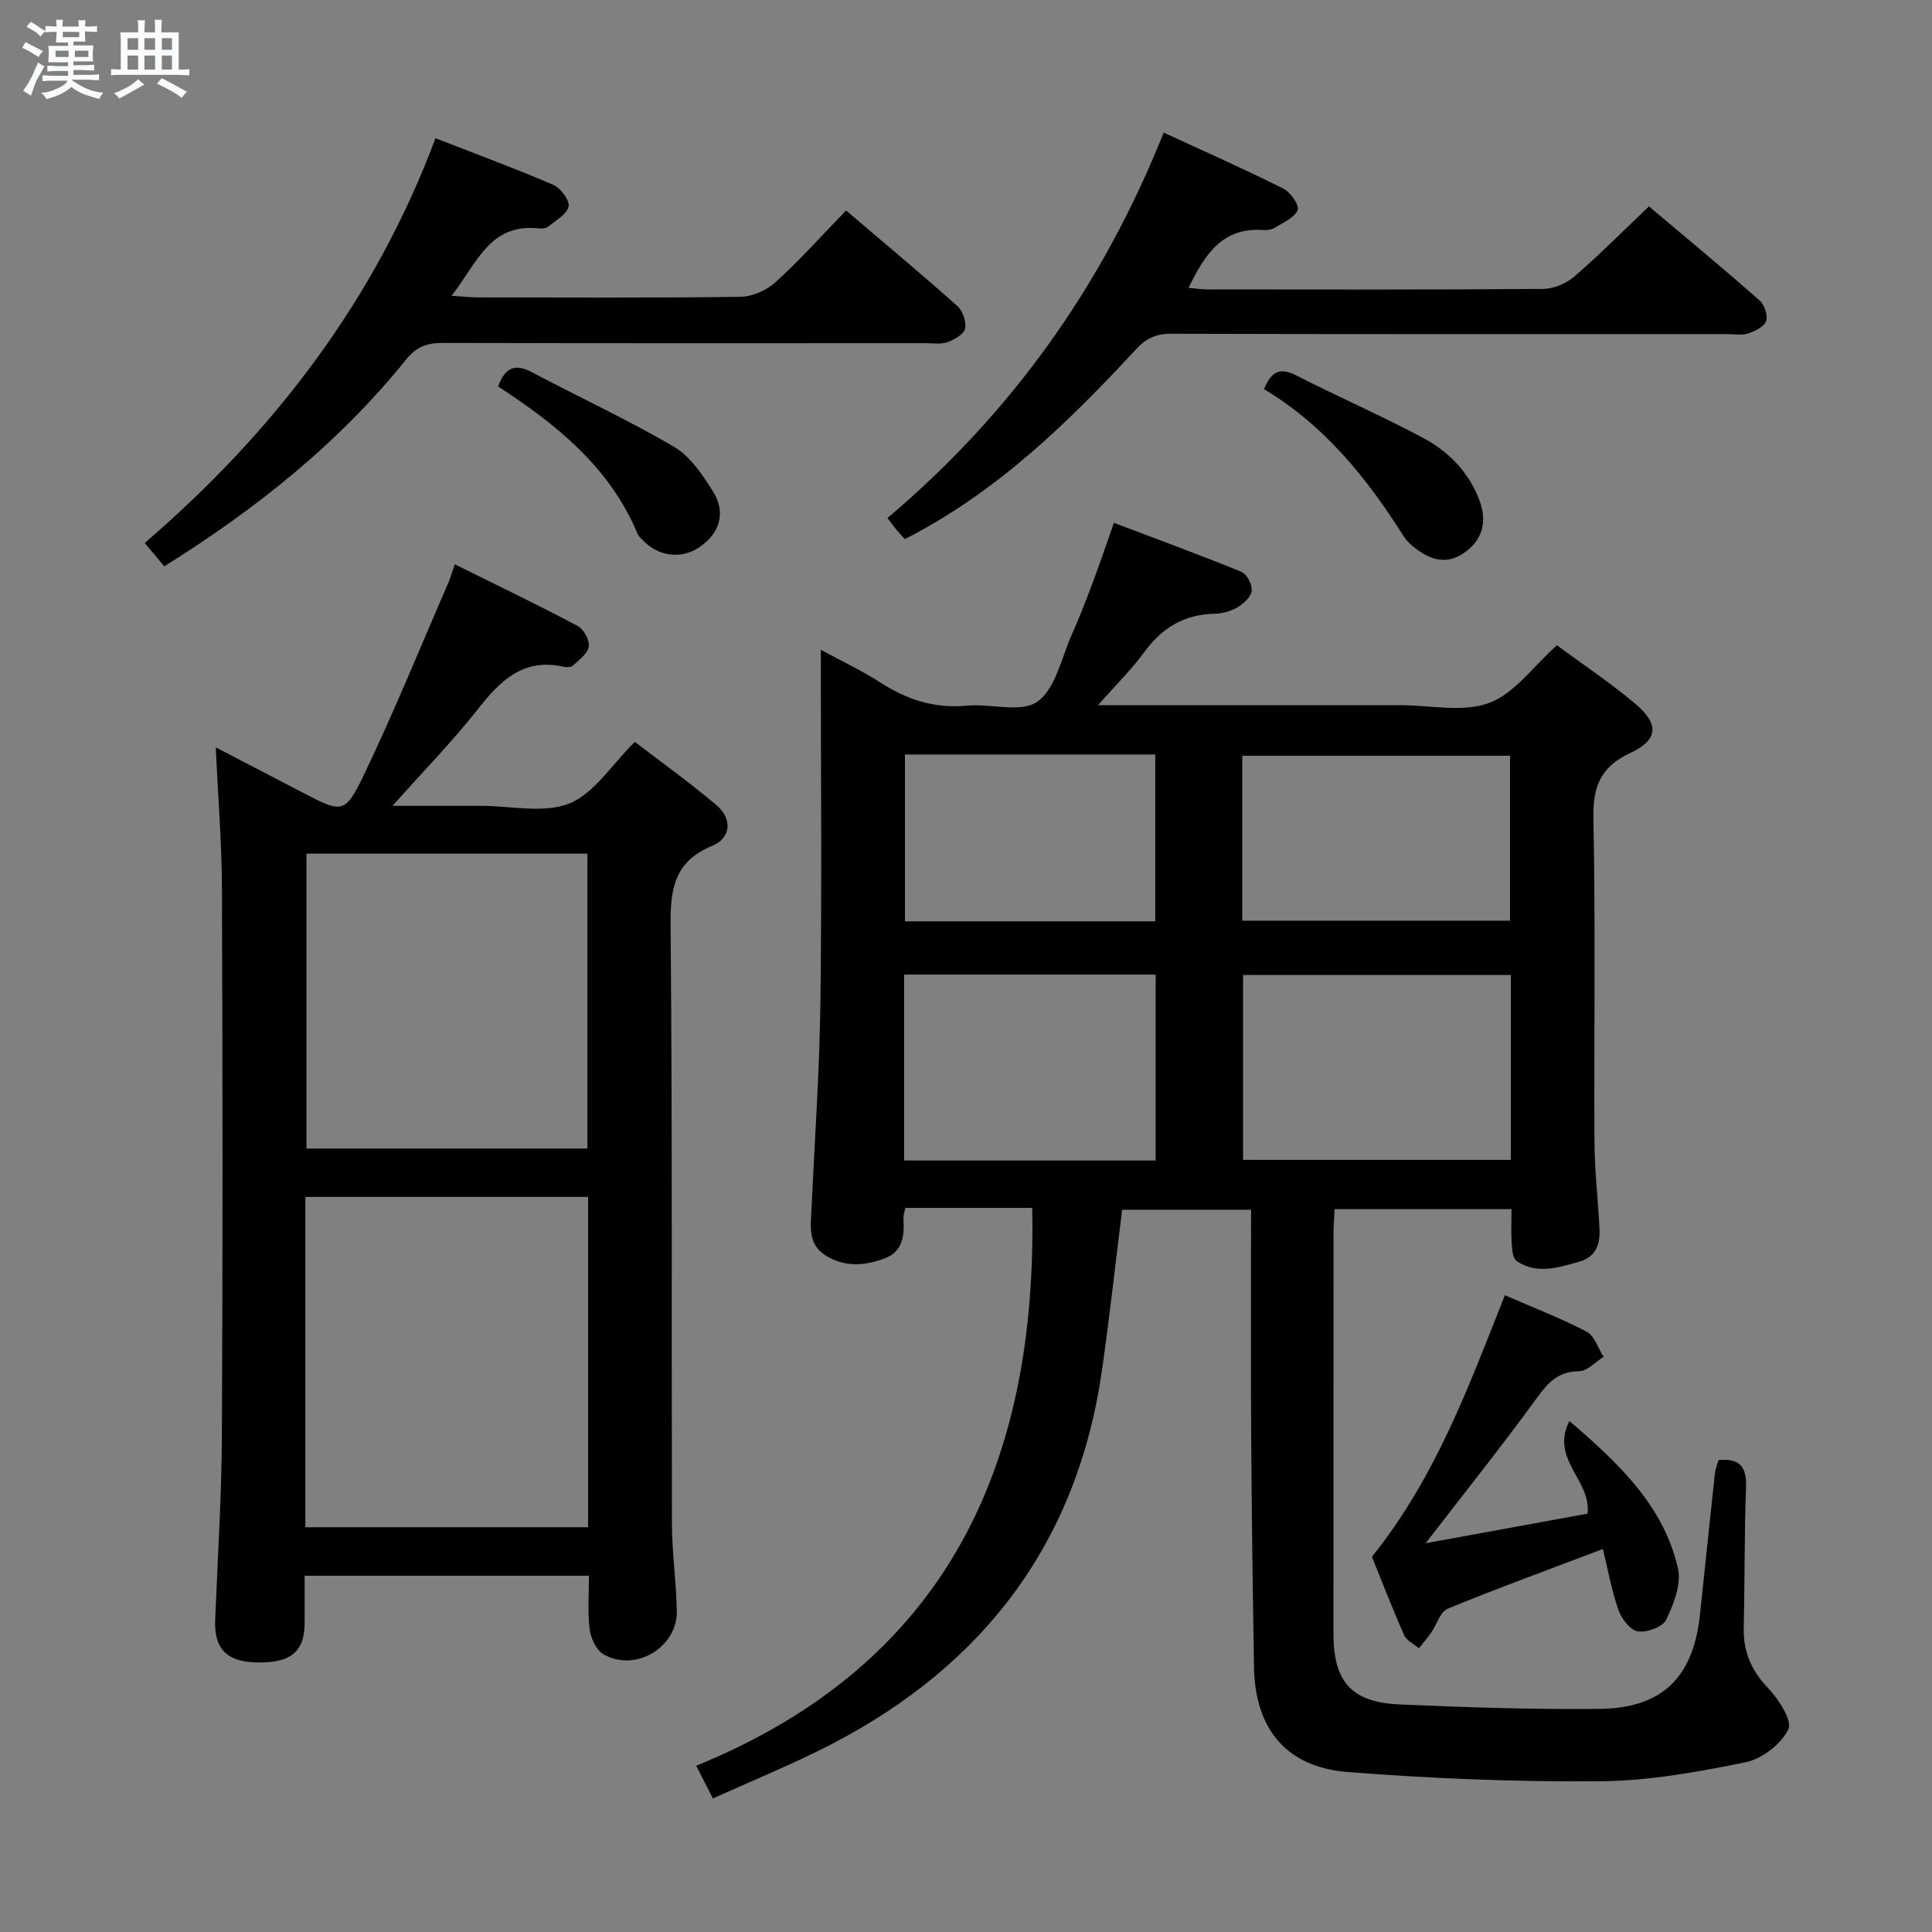 <svg enable-background="new 0 0 400 400" viewBox="0 0 400 400" xmlns="http://www.w3.org/2000/svg"><rect x="0" y="0" width="400" height="400" fill="#808080" stroke="none"/><path d="m6.8 9.5c.6.3 1.3.7 2.1 1.1-.4.4-.7.8-.9 1.2-.7-.4-1.3-.8-1.8-1.1s-1.1-.6-1.6-.8c.2-.4.5-.8.7-1.2.4.2.8.5 1.5.8zm.9 6.9c-.3.6-.5 1.1-.7 1.7s-.4 1.1-.6 1.7c-.6-.4-1.1-.7-1.6-1 .7-1 1.2-1.8 1.5-2.4.3-.5.6-1.1.8-1.7.3-.6.5-1.2.8-1.8.3.3.8.6 1.3.8-.7 1.3-1.2 2.2-1.5 2.7zm.1-11c.4.3 1 .7 1.7 1.1-.5.2-.8.6-1.1 1.1-.5-.6-1-1-1.4-1.2s-.9-.6-1.5-.8c.2-.4.5-.7.9-1.1.5.3.9.6 1.4.9zm10.5 13.1c1 .4 2 .6 3.1.7-.4.4-.7.8-.8 1.3-.9-.2-1.9-.6-3-.9-1-.4-2-.9-2.8-1.6-.5.4-1.1.9-1.9 1.3s-1.9.9-3.3 1.2c-.1-.3-.5-.8-1.1-1.3 1 0 2.1-.3 3.2-.8 1.2-.5 1.9-1 2.3-1.7h-3.2c-.4 0-1 0-2 .1v-1.2c1 0 1.7.1 2 .1h3.3v-1h-2.3c-.2 0-.9 0-2 .1v-1.2c1.2 0 1.9.1 2 .1h2.3v-.8h-4.1c0-.7.1-1.2.1-1.6 0-.5 0-1.1-.1-1.8h4.1v-.7h-2.5c0-.6.1-1.1.1-1.6v-.6h-.5c-.4 0-1 0-1.8.1v-1.3c1.2 0 1.9.1 2.1.1h.2c0-.3 0-.8-.1-1.4h1.4c0 .6-.1 1-.1 1.4h3.4c0-.4 0-.8-.1-1.3h1.5c0 .4-.1.9-.1 1.3.7 0 1.5 0 2.5-.1v1.2c-1 0-1.8-.1-2.5-.1v.6c0 .3 0 .8.1 1.5h-2.5v.8h4.1c0 .7-.1 1.3-.1 1.8s0 1 .1 1.5h-4.1v.8h1.4c.8 0 1.8 0 2.9-.1v1.2c-1 0-1.9-.1-2.8-.1h-1.5v1h3.2c.3 0 1 0 2.1-.1v1.2c-1.1 0-1.8-.1-2.1-.1h-3.4l-.1.1c1.4 1 2.4 1.5 3.4 1.9zm-4.1-6.7v-1.3h-2.7v1.3zm2.2-4.1v-1.1h-3.4v1.1zm1.9 4.1v-1.3h-2.8v1.3z" fill="#fafbfc"/><path d="m37 6.7v2.3 5.4c1 0 1.8 0 2.2-.1v1.3c-.6 0-1.5-.1-2.5-.1h-11.9c-.7 0-1.3 0-1.8.1v-1.3c.5 0 1.1.1 2 .1v-5.2c0-1 0-1.8-.1-2.5h3.7c0-1.3 0-2.1-.1-2.5h1.5c0 .4-.1 1.3-.1 2.5h2.2c0-1.2 0-2.1-.1-2.6h1.5c0 .4-.1 1.3-.1 2.6zm-12.3 13.7c-.3-.4-.7-.8-1.1-1.1 1.1-.4 2.1-.9 2.9-1.3.8-.5 1.5-1 2.1-1.6.4.4.9.8 1.3 1.1-2.5 1.4-4.2 2.4-5.2 2.9zm3.9-10.1v-2.4h-2.2v2.4zm0 4.1v-2.9h-2.2v2.9zm3.5-4.1v-2.4h-2.2v2.4zm0 4.1v-2.9h-2.2v2.9zm.4 2.9 1-1.1c.6.3 1.4.7 2.5 1.3s2 1.1 2.7 1.5c-.4.4-.8.8-1.1 1.3-.8-.8-2.5-1.7-5.1-3zm3.1-7v-2.4h-2.1v2.4zm0 4.1v-2.9h-2.1v2.9z" fill="#fafbfc"/><g fill="#000001"><path d="m227.34 146h56.62 6c6.16 0 12.9 1.55 18.33-.45 5.22-1.92 9.09-7.52 14.05-11.95 5.09 3.76 10.9 7.63 16.22 12.09 5 4.2 4.77 7.51-1.01 10.2-6.17 2.87-7.79 6.94-7.65 13.55.45 22.32.1 44.65.22 66.98.03 5.97.74 11.94 1.03 17.91.16 3.22-.62 5.89-4.28 6.92-4.35 1.22-8.71 2.63-12.87-.17-.8-.54-.93-2.37-1.02-3.62-.16-2.28-.04-4.57-.04-7.12-12.43 0-24.33 0-36.61 0-.09 1.76-.24 3.38-.24 4.99-.01 27.66-.02 55.32-.01 82.98.01 9.84 3.7 14.12 13.61 14.57 13.79.62 27.61 1.06 41.41.93 13.03-.12 19.46-6.51 20.85-19.42 1.04-9.74 2.03-19.49 3.09-29.23.1-.95.48-1.87.75-2.86 4.49-.45 5.87 1.46 5.71 5.71-.37 9.65-.25 19.32-.48 28.98-.12 4.96 1.56 8.85 5.03 12.5 2.19 2.31 5.08 6.75 4.21 8.54-1.49 3.06-5.43 6.12-8.83 6.82-9.9 2.02-20.03 3.86-30.09 3.94-17.43.15-34.92-.55-52.31-1.91-12.75-1-19.19-8.97-19.4-21.69-.27-16.14-.49-32.29-.59-48.43-.1-15.31-.02-30.62-.02-46.3-9.1 0-17.81 0-26.69 0-1.39 11.13-2.6 22.16-4.16 33.15-5.07 35.64-24.4 61.12-56.04 77.52-7.92 4.1-16.23 7.46-24.53 11.23-1.13-2.23-2.02-3.97-3.45-6.78 51.62-21.06 70.63-62 69.56-115.5-4.29 0-8.72 0-13.16 0-4.31 0-8.61 0-13.12 0-.17.93-.42 1.55-.38 2.15.2 3.49-.05 6.86-3.89 8.31-3.97 1.49-7.99 1.86-11.93-.42-4.02-2.33-3.39-6.07-3.22-9.72.65-14.28 1.67-28.56 1.85-42.85.31-23.98.08-47.97.08-73.02 4.49 2.44 8.6 4.37 12.38 6.81 5.49 3.54 11.22 5.39 17.85 4.76 4.95-.47 11.25 1.56 14.61-.83 3.76-2.67 4.96-9.02 7.11-13.84 1.62-3.64 3.05-7.37 4.45-11.1 1.4-3.71 2.66-7.48 4.28-12.08 8.92 3.38 17.72 6.6 26.4 10.14 1.13.46 2.28 2.67 2.13 3.92-.15 1.28-1.69 2.69-2.98 3.45-1.37.82-3.15 1.27-4.76 1.31-6.27.14-10.85 2.93-14.51 7.96-2.62 3.57-5.83 6.73-9.56 10.97zm85.46 55.86c-18.8 0-37.14 0-55.44 0v38.28h55.44c0-12.91 0-25.37 0-38.28zm-73.53-.08c-17.6 0-34.79 0-52.08 0v38.49h52.08c0-12.86 0-25.42 0-38.49zm17.93-11.16h55.43c0-11.62 0-22.85 0-34.15-18.63 0-36.97 0-55.43 0zm-69.84-34.41v34.54h51.82c0-11.63 0-23.02 0-34.54-17.39 0-34.37 0-51.82 0z"/><path d="m121.94 326.24c-19.69 0-38.95 0-58.87 0 0 3.35.02 6.62 0 9.89-.04 5.99-3.07 8.33-10.36 8.04-5.93-.23-8.4-2.98-8.16-8.85.52-12.8 1.33-25.59 1.39-38.4.19-37.65.15-75.3.01-112.95-.04-9.6-.82-19.21-1.28-29.24 6.14 3.19 12.27 6.38 18.4 9.58 7.6 3.96 8.39 4.19 12.15-3.63 6.31-13.14 11.8-26.68 17.62-40.06.45-1.04.75-2.16 1.31-3.79 8.67 4.3 17.15 8.37 25.46 12.77 1.25.66 2.49 2.95 2.29 4.28-.22 1.45-2.03 2.73-3.3 3.93-.39.36-1.32.38-1.93.24-8.31-1.88-13.07 2.84-17.72 8.76-5.21 6.63-11.15 12.69-17.69 20.03h13.31 5c6.16-.01 12.99 1.64 18.3-.49 5.15-2.06 8.75-8 13.56-12.76 5.39 4.14 11.31 8.39 16.87 13.07 3.34 2.82 3.12 6.82-.85 8.46-7.89 3.26-8.68 8.94-8.61 16.53.38 41.31.17 82.63.28 123.95.02 5.97.9 11.94 1.01 17.92.13 7.55-8.55 12.76-15.16 9-1.51-.86-2.65-3.34-2.89-5.21-.46-3.57-.14-7.23-.14-11.07zm-58.72-10.04h58.54c0-23 0-45.61 0-68.39-19.63 0-39.01 0-58.54 0zm58.4-78.41c0-20.62 0-40.8 0-61.05-19.62 0-38.87 0-58.17 0v61.05z"/><path d="m187.35 111.61c-.75-.82-1.21-1.28-1.63-1.79-.62-.76-1.21-1.56-1.99-2.56 25.6-21.63 44.5-47.99 57.2-79.81 8.4 3.88 16.68 7.55 24.78 11.6 1.47.73 3.35 3.46 2.96 4.43-.63 1.58-2.94 2.55-4.64 3.61-.66.42-1.62.6-2.41.54-8.53-.66-12.19 5.08-15.54 11.95 1.39.13 2.61.34 3.84.34 23.16.02 46.33.08 69.49-.1 2.19-.02 4.81-1.07 6.48-2.52 5.28-4.55 10.2-9.52 15.51-14.57 7.74 6.53 15.41 12.88 22.88 19.45 1.02.89 1.78 3.12 1.38 4.29s-2.31 2.11-3.74 2.57c-1.37.44-2.97.13-4.47.13-38.33 0-76.66.04-114.98-.07-3.11-.01-5.15.93-7.27 3.22-14.07 15.2-28.84 29.58-47.85 39.29z"/><path d="m34.01 117.25c-1.52-1.81-2.69-3.21-4.05-4.83 26.77-23.03 47.68-50.27 60.2-83.8 8.42 3.28 16.5 6.25 24.39 9.65 1.52.65 3.44 3.23 3.17 4.47-.36 1.64-2.66 2.9-4.24 4.19-.45.37-1.3.41-1.94.35-10.22-1.08-12.81 7.3-18.05 13.96 2.45.16 3.89.33 5.33.33 18.16.02 36.31.13 54.47-.12 2.48-.03 5.44-1.35 7.3-3.04 5.04-4.59 9.6-9.69 14.58-14.83 8 6.82 15.64 13.18 23.05 19.79 1.12 1 1.89 3.28 1.58 4.7-.26 1.17-2.24 2.26-3.67 2.78-1.33.48-2.96.2-4.46.2-33.31.01-66.63.04-99.94-.05-3.23-.01-5.47.73-7.62 3.4-13.93 17.3-31.02 30.94-50.1 42.85z"/><path d="m331.86 320.71c-11.15 4.23-21.73 8.08-32.14 12.36-1.55.64-2.25 3.28-3.41 4.94-.78 1.12-1.69 2.17-2.54 3.25-1.05-.9-2.56-1.59-3.06-2.73-2.47-5.58-4.67-11.28-6.67-16.22 13.19-16.39 20.03-35.25 27.53-54.15 5.75 2.51 11.5 4.72 16.93 7.55 1.63.85 2.37 3.43 3.51 5.21-1.69 1.05-3.37 2.95-5.07 2.97-4.25.05-6.34 2.22-8.67 5.43-7.3 10.05-15.06 19.75-23.11 30.19 11.41-2.08 22.58-4.12 33.51-6.12.9-6.84-7.79-11.23-3.74-19.19 10.38 8.92 19.54 17.63 22.48 30.55.74 3.24-.91 7.39-2.46 10.63-.71 1.48-4 2.66-5.88 2.37-1.56-.24-3.35-2.62-3.98-4.42-1.41-4-2.16-8.23-3.23-12.62z"/><path d="m261.7 80.57c1.43-3.5 3.16-4.64 6.62-2.87 8.7 4.45 17.69 8.35 26.31 12.96 5.32 2.84 9.53 7.11 11.71 13.04 1.69 4.57.43 8.34-3.41 10.9-3.92 2.61-7.58.98-10.8-1.84-.62-.54-1.18-1.19-1.62-1.88-7.58-12.04-16.42-22.89-28.81-30.31z"/><path d="m103.13 80.02c1.41-3.89 3.46-4.82 6.94-2.98 9.81 5.18 19.91 9.86 29.47 15.46 3.36 1.97 5.91 5.79 8.07 9.24 2.78 4.43 1.4 8.73-2.9 11.61-3.74 2.5-8.54 1.85-11.74-1.62-.34-.37-.75-.72-.94-1.16-5.77-13.86-16.89-22.74-28.9-30.55z"/></g></svg>